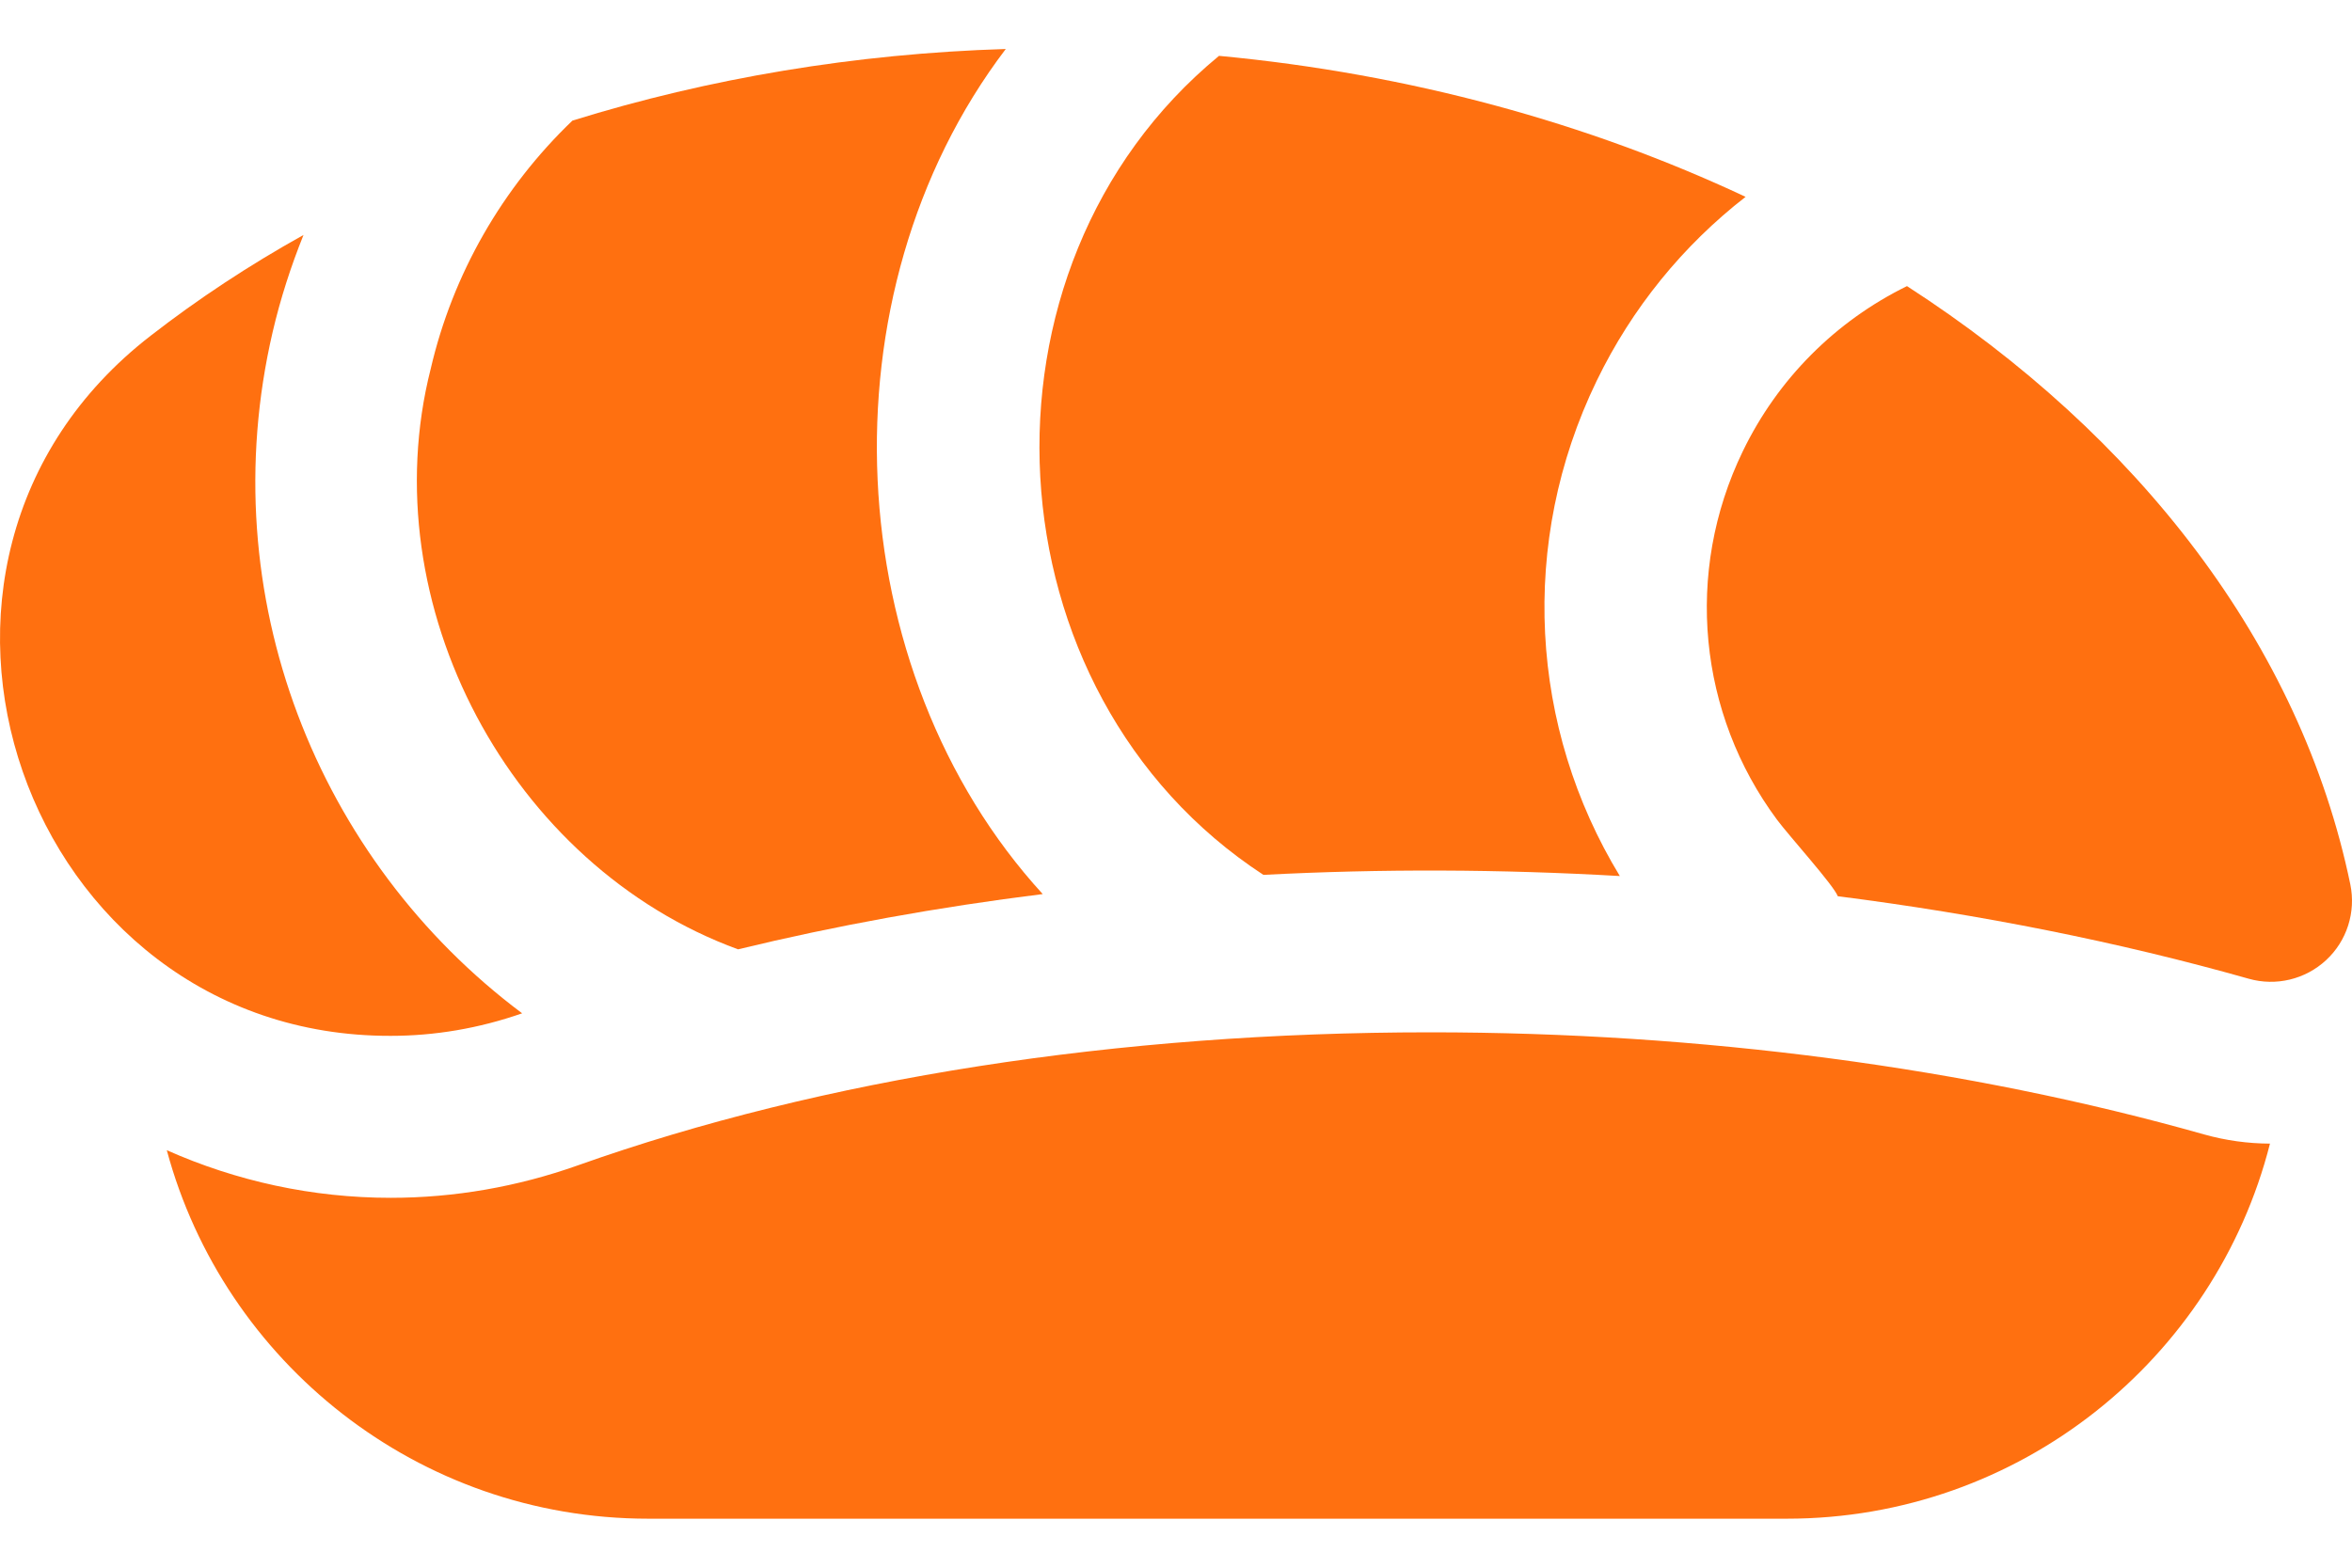 <svg width="24" height="16" viewBox="0 0 24 16" fill="none" xmlns="http://www.w3.org/2000/svg">
<path d="M14.594 10.536C11.403 10.536 8.395 11.006 5.896 11.894C5.279 12.113 4.636 12.225 3.987 12.225C3.186 12.225 2.41 12.054 1.702 11.739C2.284 13.902 4.265 15.5 6.614 15.5H18.233C20.606 15.5 22.605 13.87 23.163 11.672C22.937 11.671 22.712 11.64 22.494 11.579C20.085 10.897 17.353 10.536 14.594 10.536Z" fill="#FF7010"/>
<path d="M7.531 9.689C8.528 9.447 9.57 9.258 10.64 9.125C8.554 6.845 8.359 3.006 10.263 0.5C8.73 0.547 7.234 0.798 5.841 1.231C5.127 1.915 4.62 2.795 4.395 3.764C3.785 6.169 5.208 8.839 7.531 9.689Z" fill="#FF7010"/>
<path d="M5.328 10.342C3.241 8.781 2.155 6.083 2.782 3.389C2.861 3.05 2.968 2.719 3.097 2.398C2.544 2.706 2.022 3.05 1.538 3.426C-1.468 5.75 0.244 10.581 3.987 10.572C4.433 10.572 4.885 10.497 5.328 10.342Z" fill="#FF7010"/>
<path d="M19.459 2.92C18.73 3.278 18.141 3.867 17.784 4.605C17.183 5.845 17.333 7.287 18.132 8.365C18.256 8.532 18.71 9.033 18.753 9.147C20.195 9.331 21.607 9.61 22.946 9.989C23.224 10.068 23.524 9.996 23.736 9.799C23.948 9.603 24.041 9.31 23.983 9.027C23.477 6.582 21.818 4.444 19.459 2.92Z" fill="#FF7010"/>
<path d="M12.892 8.929C14.095 8.866 15.315 8.871 16.529 8.941C15.61 7.431 15.493 5.536 16.293 3.886C16.653 3.143 17.174 2.505 17.812 2.009C16.209 1.256 14.384 0.753 12.439 0.57C9.808 2.736 10.055 7.077 12.892 8.929Z" fill="#FF7010"/>
</svg>
